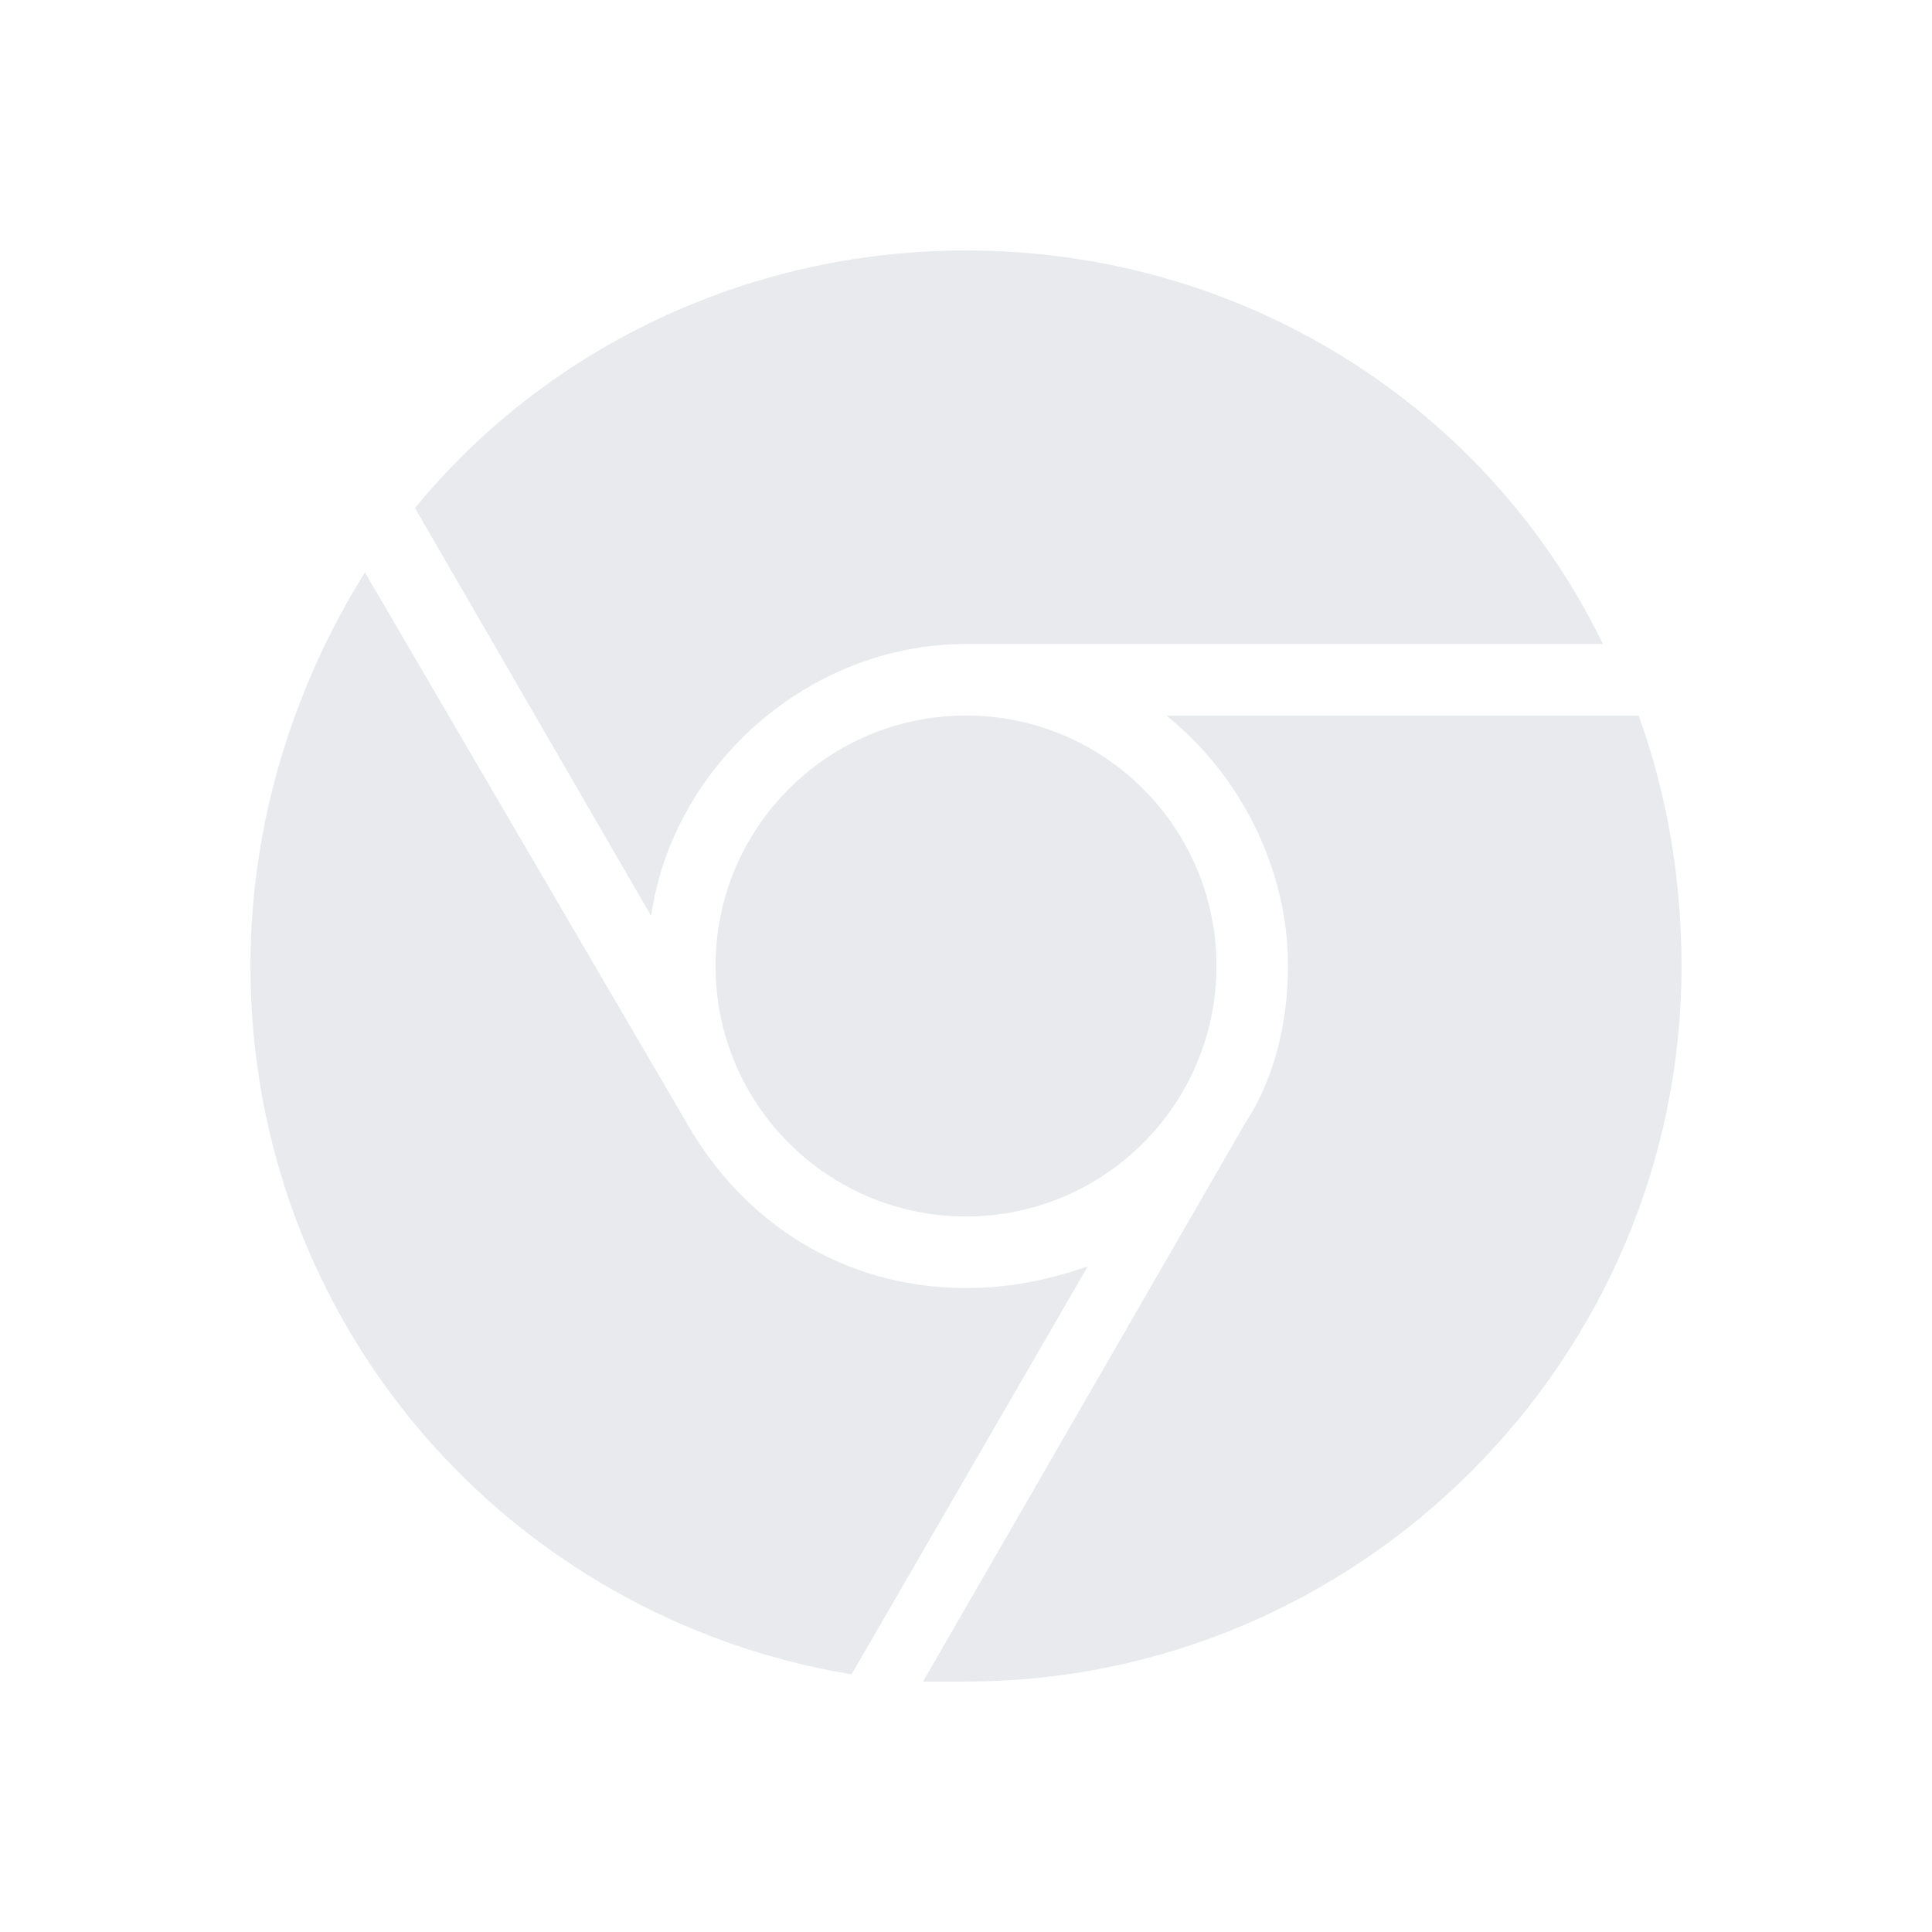 <?xml version="1.0" encoding="UTF-8"?>
<svg width="36px" height="36px" viewBox="0 0 36 36" version="1.1" xmlns="http://www.w3.org/2000/svg" xmlns:xlink="http://www.w3.org/1999/xlink">
    <!-- Generator: Sketch 55.2 (78181) - https://sketchapp.com -->
    <title>ic_chrome</title>
    <desc>Created with Sketch.</desc>
    <g id="ic_chrome" stroke="none" stroke-width="1" fill="none" fill-rule="evenodd">
        <g transform="translate(2, 2)" id="ic_chrome_product_black_24dp">
            <g>
                <polygon id="Path" points="0 0 32 0 32 32 0 32"></polygon>
                <path d="M16,10 L27.867,10 C25.733,5.6 21.2,2.667 16,2.667 C11.867,2.667 8.133,4.533 5.733,7.467 L10.133,15.067 C10.533,12.267 13.067,10 16,10 Z M16,22 C13.733,22 11.867,20.8 10.8,18.933 L4.8,8.667 C3.467,10.8 2.667,13.333 2.667,16 C2.667,22.667 7.467,28.133 13.867,29.2 L18.267,21.6 C17.467,21.867 16.8,22 16,22 Z M22,16 C22,17.067 21.733,18.133 21.2,18.933 L15.2,29.333 L16,29.333 C23.333,29.333 29.333,23.333 29.333,16 C29.333,14.4 29.067,12.8 28.533,11.333 L19.733,11.333 C21.067,12.4 22,14.133 22,16 Z" id="Shape" fill="#E8EAED"></path>
                <circle id="Oval" fill="#E8EAED" cx="16" cy="16" r="4.667"></circle>
            </g>
        </g>
    </g>
</svg>